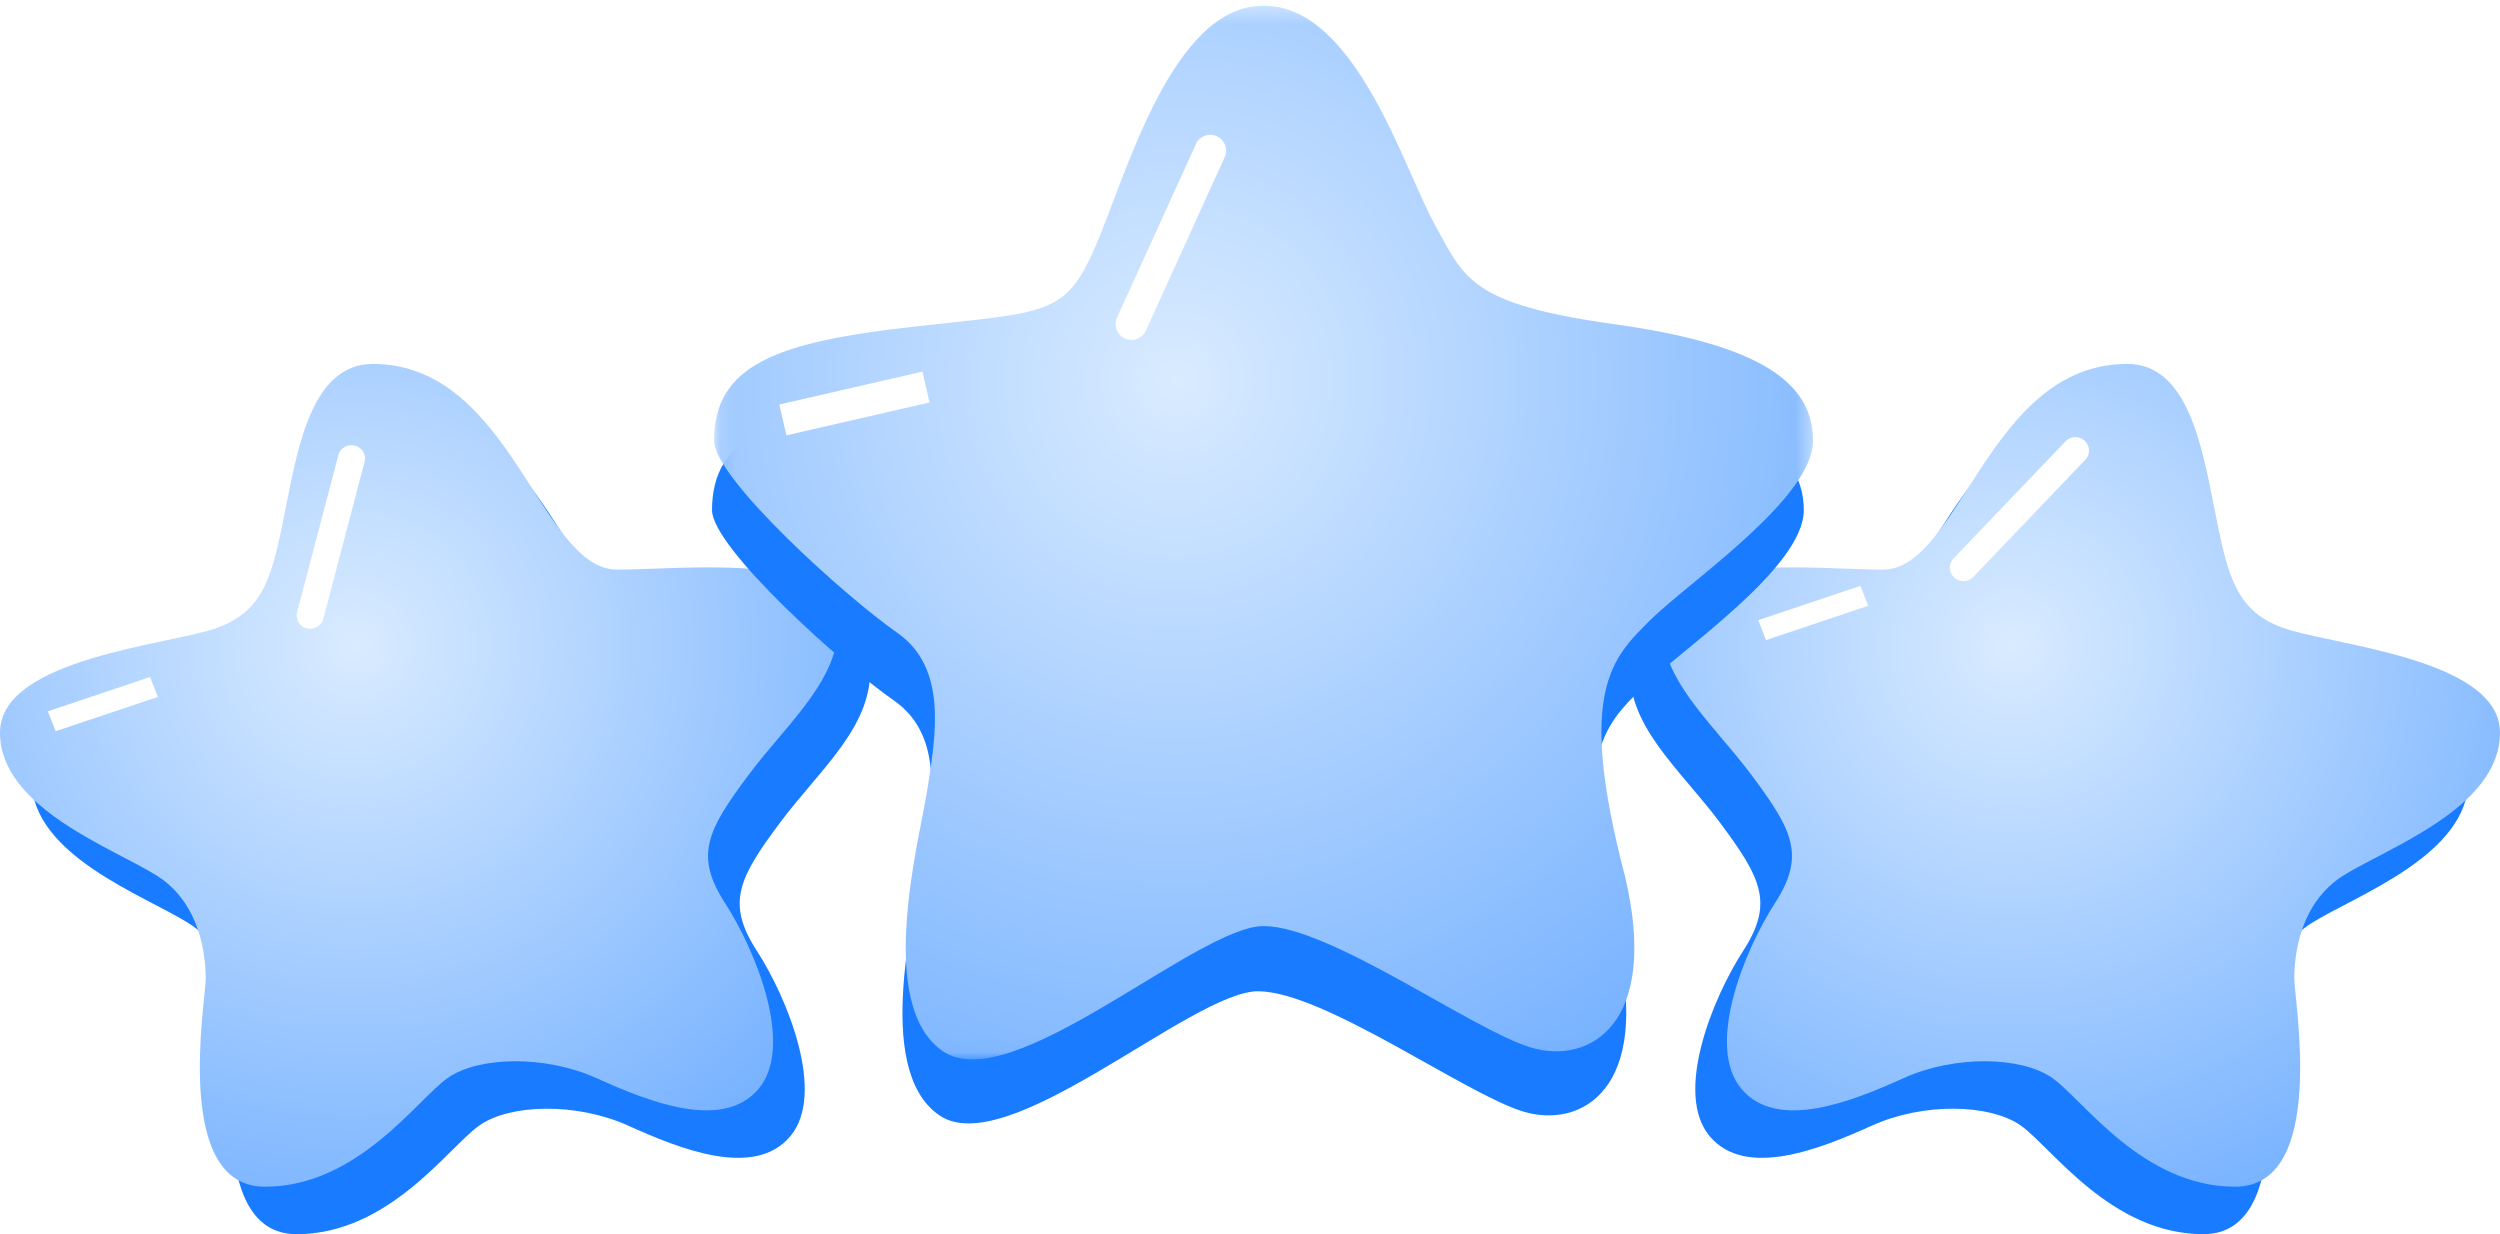 <svg xmlns="http://www.w3.org/2000/svg" xmlns:xlink="http://www.w3.org/1999/xlink" width="158" height="78" viewBox="0 0 158 78">
    <defs>
        <radialGradient id="a" cx="42.072%" cy="34.171%" r="143.386%" fx="42.072%" fy="34.171%" gradientTransform="scale(.981 1) rotate(59.771 .425 .349)">
            <stop offset="0%" stop-color="#D9EBFF"/>
            <stop offset="100%" stop-color="#1A7CFE"/>
        </radialGradient>
        <path id="b" d="M.129.357h69.457v66.598H.129z"/>
        <radialGradient id="c" cx="42.072%" cy="34.171%" r="144.238%" fx="42.072%" fy="34.171%" gradientTransform="scale(.959 1) rotate(59.195 .43 .358)">
            <stop offset="0%" stop-color="#D9EBFF"/>
            <stop offset="100%" stop-color="#1A7CFE"/>
        </radialGradient>
        <filter id="e" width="185.7%" height="146.2%" x="-42.9%" y="-23.1%" filterUnits="objectBoundingBox">
            <feGaussianBlur in="SourceGraphic" stdDeviation="1"/>
        </filter>
        <filter id="f" width="200%" height="154.5%" x="-50%" y="-27.3%" filterUnits="objectBoundingBox">
            <feGaussianBlur in="SourceGraphic" stdDeviation="1"/>
        </filter>
        <filter id="g" width="200%" height="154.5%" x="-50%" y="-27.3%" filterUnits="objectBoundingBox">
            <feGaussianBlur in="SourceGraphic" stdDeviation="1"/>
        </filter>
        <filter id="h" width="195%" height="301.2%" x="-47.5%" y="-100.6%" filterUnits="objectBoundingBox">
            <feGaussianBlur in="SourceGraphic" stdDeviation="1.5"/>
        </filter>
        <filter id="i" width="228.6%" height="400%" x="-64.3%" y="-150%" filterUnits="objectBoundingBox">
            <feGaussianBlur in="SourceGraphic" stdDeviation="1.5"/>
        </filter>
        <filter id="j" width="228.6%" height="400%" x="-64.3%" y="-150%" filterUnits="objectBoundingBox">
            <feGaussianBlur in="SourceGraphic" stdDeviation="1.5"/>
        </filter>
    </defs>
    <g fill="none" fill-rule="evenodd">
        <path fill="#197BFF" d="M25.564 26c-3.793 0-4.713 5.073-5.525 9.195-.813 4.122-1.3 6.341-4.226 7.452C12.888 43.756 2 44.549 2 49.305c0 4.757 7.15 7.293 9.913 9.036 2.763 1.745 3.088 5.074 3.088 6.5C15.001 66.27 12.888 78 18.74 78c5.85 0 9.588-5.475 11.538-6.859 1.95-1.385 6.175-1.47 9.426 0 3.25 1.468 7.963 3.372 10.238.677 2.275-2.696-.162-8.72-2.113-11.732-1.95-3.013-1.137-4.599 1.463-8.086s6.012-6.183 5.687-10.147C54.653 37.89 44.903 39 41.002 39c-4.874 0-6.663-13-15.438-13"/>
        <path fill="url(#a)" d="M23.564 23c-3.793 0-4.712 5.073-5.525 9.195-.813 4.122-1.3 6.341-4.226 7.452C10.888 40.756 0 41.549 0 46.305s7.15 7.293 9.913 9.036c2.763 1.745 3.088 5.074 3.088 6.5C13.001 63.27 10.888 75 16.74 75c5.85 0 9.588-5.475 11.539-6.859 1.95-1.385 6.174-1.47 9.425 0 3.25 1.468 7.963 3.371 10.238.677 2.275-2.696-.163-8.72-2.113-11.732-1.95-3.013-1.137-4.599 1.463-8.086s6.012-6.183 5.687-10.147C52.653 34.89 42.904 36 39.002 36c-4.875 0-6.663-13-15.438-13"/>
        <path fill="#197BFF" d="M132.436 26c3.793 0 4.712 5.073 5.525 9.195.813 4.122 1.3 6.341 4.226 7.452C145.11 43.756 156 44.549 156 49.305c0 4.757-7.15 7.293-9.913 9.036-2.763 1.745-3.088 5.074-3.088 6.5 0 1.428 2.112 13.159-3.738 13.159s-9.588-5.475-11.539-6.859c-1.95-1.385-6.174-1.47-9.425 0-3.25 1.468-7.963 3.372-10.238.677-2.275-2.696.163-8.72 2.113-11.732 1.95-3.013 1.137-4.599-1.463-8.086s-6.012-6.183-5.687-10.147C103.347 37.89 113.096 39 116.998 39c4.875 0 6.662-13 15.438-13"/>
        <path fill="url(#a)" d="M134.436 23c3.793 0 4.713 5.073 5.525 9.195.813 4.122 1.3 6.341 4.226 7.452C147.112 40.756 158 41.549 158 46.305s-7.15 7.293-9.913 9.036c-2.763 1.745-3.088 5.074-3.088 6.5 0 1.428 2.113 13.159-3.738 13.159-5.85 0-9.588-5.475-11.539-6.859-1.95-1.385-6.174-1.47-9.425 0-3.25 1.468-7.963 3.371-10.238.677-2.275-2.696.163-8.72 2.113-11.732 1.95-3.013 1.137-4.599-1.463-8.086s-6.012-6.183-5.687-10.147C105.347 34.89 115.096 36 118.998 36c4.875 0 6.663-13 15.438-13"/>
        <path fill="#197BFF" d="M45 32.24c0-4.75 3.993-6.176 12.459-7.126 8.465-.95 9.582-.634 11.5-5.068C70.874 15.611 73.748 5 79.5 5c5.75 0 8.784 10.136 10.701 13.62 1.917 3.484 2.237 5.068 11.34 6.334C110.646 26.222 114 28.598 114 32.24c0 3.643-7.826 8.87-10.222 11.245-2.396 2.376-4.632 4.434-1.598 15.996 2.236 9.344-2.235 11.877-5.909 10.77-3.674-1.11-12.618-7.603-16.771-7.603-4.153 0-15.812 10.78-20.125 7.846-4.312-2.936-1.437-13.39-.958-16.557.479-3.166 1.277-7.443-1.916-9.66C53.305 42.06 45 34.617 45 32.24"/>
        <g transform="translate(45)">
            <mask id="d" fill="#fff">
                <use xlink:href="#b"/>
            </mask>
            <path fill="url(#c)" d="M.129 27.844c0-4.794 4.019-6.232 12.54-7.19 8.522-.96 9.647-.64 11.577-5.114C26.176 11.064 29.069.357 34.857.357c5.789 0 8.843 10.228 10.772 13.744 1.93 3.516 2.252 5.113 11.416 6.391 9.164 1.28 12.54 3.677 12.54 7.352 0 3.676-7.877 8.95-10.29 11.347-2.411 2.397-4.661 4.474-1.607 16.14 2.25 9.43-2.25 11.986-5.949 10.867-3.698-1.118-12.702-7.67-16.882-7.67-4.18 0-15.917 10.878-20.258 7.916-4.341-2.962-1.447-13.51-.965-16.706.482-3.195 1.286-7.51-1.929-9.748C8.49 37.753.13 30.242.13 27.844" mask="url(#d)"/>
        </g>
        <path fill="#FFF" fill-rule="nonzero" d="M75.59 9.086a1 1 0 0 1 1.82.828l-5 11a1 1 0 0 1-1.82-.828l5-11z" filter="url(#e)"/>
        <path fill="#FFF" fill-rule="nonzero" d="M22.272 28.934a.862.862 0 0 1 1.135-.42c.43.193.621.694.425 1.12l-4.285 9.307a.862.862 0 0 1-1.135.42.842.842 0 0 1-.425-1.12l4.285-9.307z" filter="url(#f)" transform="rotate(-10 20.91 33.937)"/>
        <path fill="#FFF" fill-rule="nonzero" d="M128.99 27.173a.862.862 0 0 1 1.135-.42c.43.193.621.695.425 1.12l-4.285 9.308a.862.862 0 0 1-1.135.42.842.842 0 0 1-.426-1.12l4.286-9.308z" filter="url(#g)" transform="rotate(19 127.627 32.177)"/>
        <path fill="#FFF" fill-rule="nonzero" d="M49.813 27.736l-.55-1.923 8.924-2.55.55 1.924z" filter="url(#h)" transform="rotate(3 54 25.5)"/>
        <path fill="#FFF" fill-rule="nonzero" d="M3.406 46L3 44.71 9.594 43 10 44.29z" filter="url(#i)" transform="rotate(-4 6.5 44.5)"/>
        <path fill="#FFF" fill-rule="nonzero" d="M111.502 40.24l-.406-1.29 6.594-1.71.406 1.29z" filter="url(#j)" transform="rotate(-4 114.596 38.74)"/>
    </g>
</svg>
